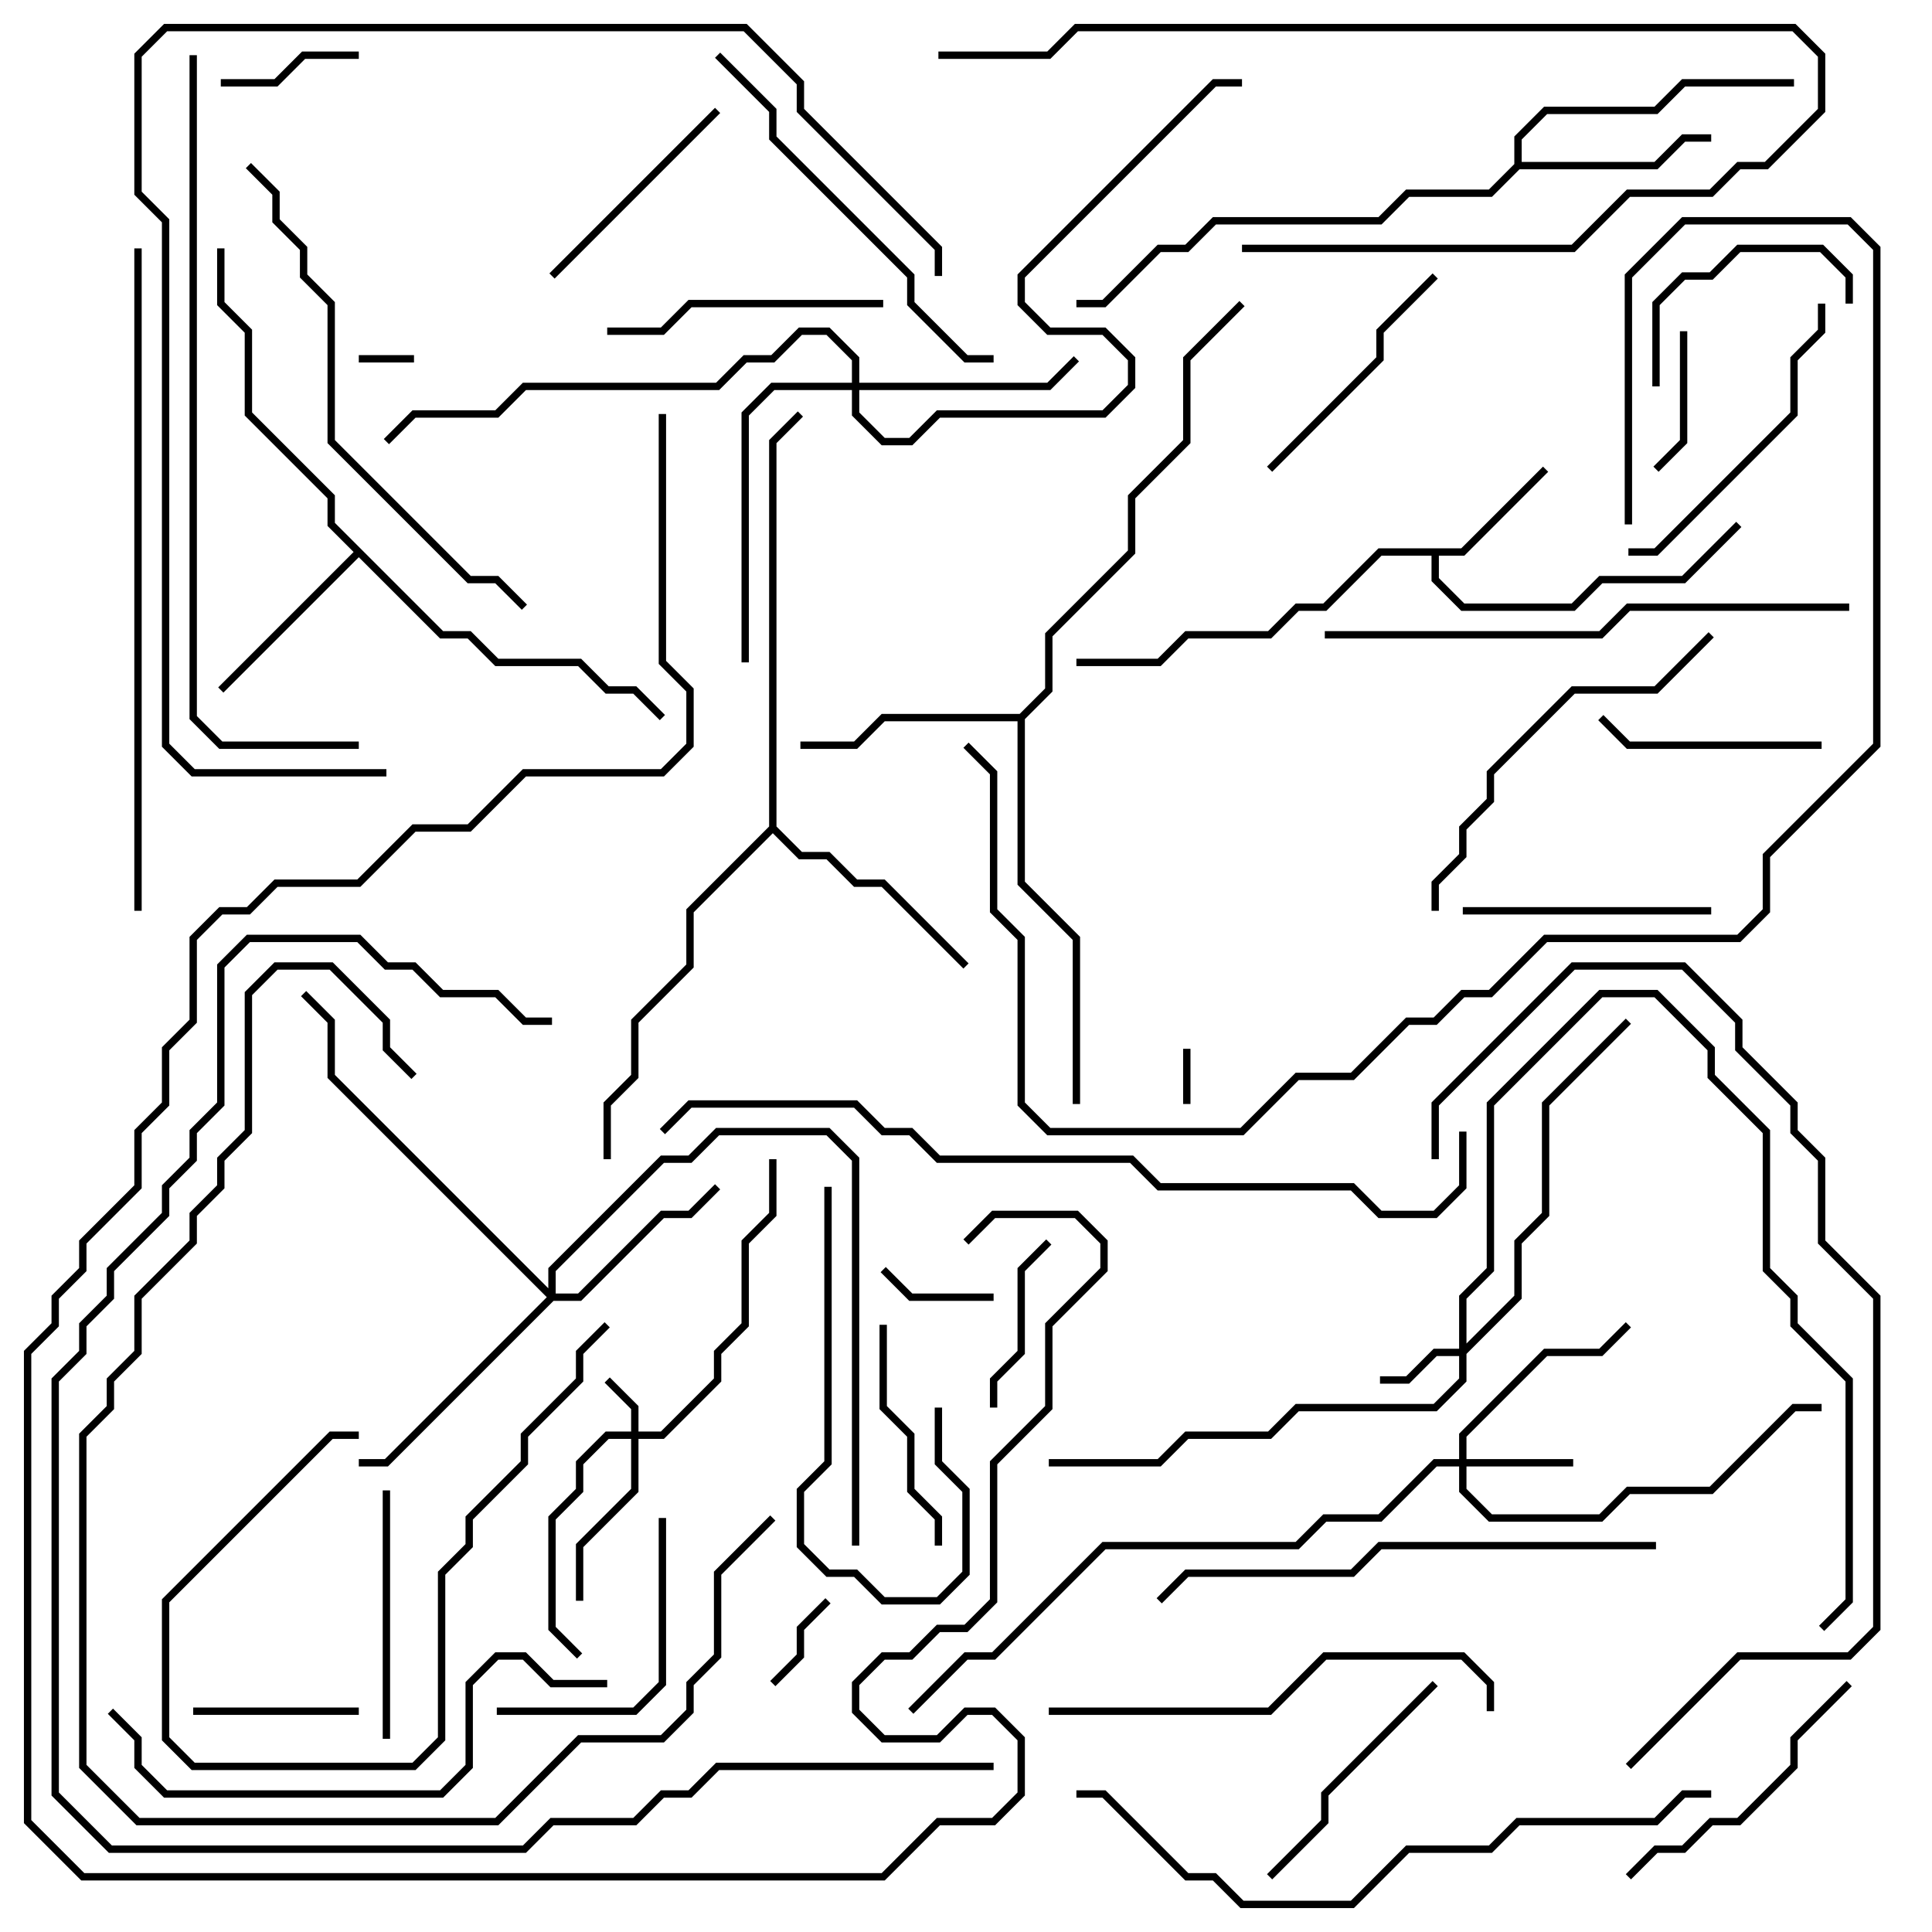 <svg version="1.1" width="105" height="105" xmlns="http://www.w3.org/2000/svg"><path d="M79.417,29.8L83.859,25.359L84.141,25.641L79.583,30.2L78.2,30.2L78.2,31.417L79.583,32.8L85.417,32.8L86.917,31.3L91.417,31.3L94.359,28.359L94.641,28.641L91.583,31.7L87.083,31.7L85.583,33.2L79.417,33.2L77.8,31.583L77.8,30.2L75.083,30.2L72.083,33.2L70.583,33.2L69.083,34.7L64.583,34.7L63.083,36.2L58.5,36.2L58.5,35.8L62.917,35.8L64.417,34.3L68.917,34.3L70.417,32.8L71.917,32.8L74.917,29.8z" stroke="none"/><path d="M82.3,8.917L82.3,7.417L83.917,5.8L89.917,5.8L91.417,4.3L97.5,4.3L97.5,4.7L91.583,4.7L90.083,6.2L84.083,6.2L82.7,7.583L82.7,8.8L89.917,8.8L91.417,7.3L93,7.3L93,7.7L91.583,7.7L90.083,9.2L82.583,9.2L81.083,10.7L76.583,10.7L75.083,12.2L66.083,12.2L64.583,13.7L63.083,13.7L60.083,16.7L58.5,16.7L58.5,16.3L59.917,16.3L62.917,13.3L64.417,13.3L65.917,11.8L74.917,11.8L76.417,10.3L80.917,10.3z" stroke="none"/><path d="M24.083,34.3L25.583,34.3L27.083,35.8L31.583,35.8L33.083,37.3L34.583,37.3L36.141,38.859L35.859,39.141L34.417,37.7L32.917,37.7L31.417,36.2L26.917,36.2L25.417,34.7L23.917,34.7L19.5,30.283L12.141,37.641L11.859,37.359L19.217,30L17.8,28.583L17.8,27.083L13.3,22.583L13.3,18.083L11.8,16.583L11.8,13.5L12.2,13.5L12.2,16.417L13.7,17.917L13.7,22.417L18.2,26.917L18.2,28.417z" stroke="none"/><path d="M55.417,38.8L56.8,37.417L56.8,34.417L61.3,29.917L61.3,26.917L64.3,23.917L64.3,19.417L67.359,16.359L67.641,16.641L64.7,19.583L64.7,24.083L61.7,27.083L61.7,30.083L57.2,34.583L57.2,37.583L55.7,39.083L55.7,47.917L58.7,50.917L58.7,60L58.3,60L58.3,51.083L55.3,48.083L55.3,39.2L48.083,39.2L46.583,40.7L43.5,40.7L43.5,40.3L46.417,40.3L47.917,38.8z" stroke="none"/><path d="M41.8,44.917L41.8,23.917L43.359,22.359L43.641,22.641L42.2,24.083L42.2,44.917L43.583,46.3L45.083,46.3L46.583,47.8L48.083,47.8L52.641,52.359L52.359,52.641L47.917,48.2L46.417,48.2L44.917,46.7L43.417,46.7L42,45.283L37.7,49.583L37.7,52.583L34.7,55.583L34.7,58.583L33.2,60.083L33.2,63L32.8,63L32.8,59.917L34.3,58.417L34.3,55.417L37.3,52.417L37.3,49.417z" stroke="none"/><path d="M34.3,77.8L34.3,76.583L32.859,75.141L33.141,74.859L34.7,76.417L34.7,77.8L35.917,77.8L38.8,74.917L38.8,73.417L40.3,71.917L40.3,67.417L41.8,65.917L41.8,63L42.2,63L42.2,66.083L40.7,67.583L40.7,72.083L39.2,73.583L39.2,75.083L36.083,78.2L34.7,78.2L34.7,81.083L31.7,84.083L31.7,87L31.3,87L31.3,83.917L34.3,80.917L34.3,78.2L33.083,78.2L31.7,79.583L31.7,81.083L30.2,82.583L30.2,88.417L31.641,89.859L31.359,90.141L29.8,88.583L29.8,82.417L31.3,80.917L31.3,79.417L32.917,77.8z" stroke="none"/><path d="M79.3,73.3L79.3,70.417L80.8,68.917L80.8,59.917L86.917,53.8L90.083,53.8L93.2,56.917L93.2,58.417L96.2,61.417L96.2,68.917L97.7,70.417L97.7,71.917L100.7,74.917L100.7,87.083L99.141,88.641L98.859,88.359L100.3,86.917L100.3,75.083L97.3,72.083L97.3,70.583L95.8,69.083L95.8,61.583L92.8,58.583L92.8,57.083L89.917,54.2L87.083,54.2L81.2,60.083L81.2,69.083L79.7,70.583L79.7,73.017L82.3,70.417L82.3,67.417L83.8,65.917L83.8,59.917L88.359,55.359L88.641,55.641L84.2,60.083L84.2,66.083L82.7,67.583L82.7,70.583L79.7,73.583L79.7,75.083L78.083,76.7L70.583,76.7L69.083,78.2L64.583,78.2L63.083,79.7L57,79.7L57,79.3L62.917,79.3L64.417,77.8L68.917,77.8L70.417,76.3L77.917,76.3L79.3,74.917L79.3,73.7L78.083,73.7L76.583,75.2L75,75.2L75,74.8L76.417,74.8L77.917,73.3z" stroke="none"/><path d="M79.3,79.3L79.3,77.917L83.917,73.3L86.917,73.3L88.359,71.859L88.641,72.141L87.083,73.7L84.083,73.7L79.7,78.083L79.7,79.3L85.5,79.3L85.5,79.7L79.7,79.7L79.7,80.917L81.083,82.3L86.917,82.3L88.417,80.8L92.917,80.8L97.417,76.3L99,76.3L99,76.7L97.583,76.7L93.083,81.2L88.583,81.2L87.083,82.7L80.917,82.7L79.3,81.083L79.3,79.7L78.083,79.7L75.083,82.7L72.083,82.7L70.583,84.2L60.083,84.2L54.083,90.2L52.583,90.2L49.641,93.141L49.359,92.859L52.417,89.8L53.917,89.8L59.917,83.8L70.417,83.8L71.917,82.3L74.917,82.3L77.917,79.3z" stroke="none"/><path d="M29.8,70.017L29.8,68.917L35.917,62.8L37.417,62.8L38.917,61.3L45.083,61.3L46.7,62.917L46.7,84L46.3,84L46.3,63.083L44.917,61.7L39.083,61.7L37.583,63.2L36.083,63.2L30.2,69.083L30.2,70.3L31.417,70.3L35.917,65.8L37.417,65.8L38.859,64.359L39.141,64.641L37.583,66.2L36.083,66.2L31.583,70.7L30.083,70.7L21.083,79.7L19.5,79.7L19.5,79.3L20.917,79.3L29.717,70.5L17.8,58.583L17.8,55.583L16.359,54.141L16.641,53.859L18.2,55.417L18.2,58.417z" stroke="none"/><path d="M46.3,20.8L46.3,19.583L44.917,18.2L43.583,18.2L42.083,19.7L40.583,19.7L39.083,21.2L28.583,21.2L27.083,22.7L22.583,22.7L21.141,24.141L20.859,23.859L22.417,22.3L26.917,22.3L28.417,20.8L38.917,20.8L40.417,19.3L41.917,19.3L43.417,17.8L45.083,17.8L46.7,19.417L46.7,20.8L56.917,20.8L58.359,19.359L58.641,19.641L57.083,21.2L46.7,21.2L46.7,22.417L48.083,23.8L49.417,23.8L50.917,22.3L59.917,22.3L61.3,20.917L61.3,19.583L59.917,18.2L56.917,18.2L55.3,16.583L55.3,14.917L65.917,4.3L67.5,4.3L67.5,4.7L66.083,4.7L55.7,15.083L55.7,16.417L57.083,17.8L60.083,17.8L61.7,19.417L61.7,21.083L60.083,22.7L51.083,22.7L49.583,24.2L47.917,24.2L46.3,22.583L46.3,21.2L42.083,21.2L40.7,22.583L40.7,36L40.3,36L40.3,22.417L41.917,20.8z" stroke="none"/><path d="M64.7,60L64.3,60L64.3,57L64.7,57z" stroke="none"/><path d="M19.5,19.7L19.5,19.3L22.5,19.3L22.5,19.7z" stroke="none"/><path d="M42.141,91.641L41.859,91.359L43.3,89.917L43.3,88.417L44.859,86.859L45.141,87.141L43.7,88.583L43.7,90.083z" stroke="none"/><path d="M54,70.3L54,70.7L49.417,70.7L47.859,69.141L48.141,68.859L49.583,70.3z" stroke="none"/><path d="M19.5,2.8L19.5,3.2L16.583,3.2L15.083,4.7L12,4.7L12,4.3L14.917,4.3L16.417,2.8z" stroke="none"/><path d="M91.3,18L91.7,18L91.7,24.083L90.141,25.641L89.859,25.359L91.3,23.917z" stroke="none"/><path d="M19.5,92.8L19.5,93.2L10.5,93.2L10.5,92.8z" stroke="none"/><path d="M54.2,76.5L53.8,76.5L53.8,74.917L55.3,73.417L55.3,68.917L56.859,67.359L57.141,67.641L55.7,69.083L55.7,73.583L54.2,75.083z" stroke="none"/><path d="M90.2,21L89.8,21L89.8,16.417L91.417,14.8L92.917,14.8L94.417,13.3L99.083,13.3L100.7,14.917L100.7,16.5L100.3,16.5L100.3,15.083L98.917,13.7L94.583,13.7L93.083,15.2L91.583,15.2L90.2,16.583z" stroke="none"/><path d="M99,40.3L99,40.7L88.417,40.7L86.859,39.141L87.141,38.859L88.583,40.3z" stroke="none"/><path d="M47.8,72L48.2,72L48.2,76.417L49.7,77.917L49.7,80.917L51.2,82.417L51.2,84L50.8,84L50.8,82.583L49.3,81.083L49.3,78.083L47.8,76.583z" stroke="none"/><path d="M38.859,5.859L39.141,6.141L30.141,15.141L29.859,14.859z" stroke="none"/><path d="M50.8,76.5L51.2,76.5L51.2,79.417L52.7,80.917L52.7,85.583L51.083,87.2L47.917,87.2L46.417,85.7L44.917,85.7L43.3,84.083L43.3,80.917L44.8,79.417L44.8,64.5L45.2,64.5L45.2,79.583L43.7,81.083L43.7,83.917L45.083,85.3L46.583,85.3L48.083,86.8L50.917,86.8L52.3,85.417L52.3,81.083L50.8,79.583z" stroke="none"/><path d="M20.8,81L21.2,81L21.2,94.5L20.8,94.5z" stroke="none"/><path d="M79.5,49.7L79.5,49.3L93,49.3L93,49.7z" stroke="none"/><path d="M69.141,25.641L68.859,25.359L74.8,19.417L74.8,17.917L77.859,14.859L78.141,15.141L75.2,18.083L75.2,19.583z" stroke="none"/><path d="M77.859,91.359L78.141,91.641L72.2,97.583L72.2,99.083L69.141,102.141L68.859,101.859L71.8,98.917L71.8,97.417z" stroke="none"/><path d="M35.8,82.5L36.2,82.5L36.2,91.583L34.583,93.2L27,93.2L27,92.8L34.417,92.8L35.8,91.417z" stroke="none"/><path d="M19.5,77.8L19.5,78.2L18.083,78.2L9.2,87.083L9.2,94.417L10.583,95.8L22.417,95.8L23.8,94.417L23.8,85.417L25.3,83.917L25.3,82.417L28.3,79.417L28.3,77.917L31.3,74.917L31.3,73.417L32.859,71.859L33.141,72.141L31.7,73.583L31.7,75.083L28.7,78.083L28.7,79.583L25.7,82.583L25.7,84.083L24.2,85.583L24.2,94.583L22.583,96.2L10.417,96.2L8.8,94.583L8.8,86.917L17.917,77.8z" stroke="none"/><path d="M48,16.3L48,16.7L37.583,16.7L36.083,18.2L33,18.2L33,17.8L35.917,17.8L37.417,16.3z" stroke="none"/><path d="M88.641,102.141L88.359,101.859L89.917,100.3L91.417,100.3L92.917,98.8L94.417,98.8L97.3,95.917L97.3,94.417L100.359,91.359L100.641,91.641L97.7,94.583L97.7,96.083L94.583,99.2L93.083,99.2L91.583,100.7L90.083,100.7z" stroke="none"/><path d="M98.8,16.5L99.2,16.5L99.2,18.083L97.7,19.583L97.7,22.583L90.083,30.2L88.5,30.2L88.5,29.8L89.917,29.8L97.3,22.417L97.3,19.417L98.8,17.917z" stroke="none"/><path d="M67.5,13.7L67.5,13.3L85.417,13.3L88.417,10.3L92.917,10.3L94.417,8.8L95.917,8.8L98.8,5.917L98.8,3.083L97.417,1.7L58.583,1.7L57.083,3.2L51,3.2L51,2.8L56.917,2.8L58.417,1.3L97.583,1.3L99.2,2.917L99.2,6.083L96.083,9.2L94.583,9.2L93.083,10.7L88.583,10.7L85.583,13.7z" stroke="none"/><path d="M78.2,49.5L77.8,49.5L77.8,47.917L79.3,46.417L79.3,44.917L80.8,43.417L80.8,41.917L85.417,37.3L89.917,37.3L92.859,34.359L93.141,34.641L90.083,37.7L85.583,37.7L81.2,42.083L81.2,43.583L79.7,45.083L79.7,46.583L78.2,48.083z" stroke="none"/><path d="M54,19.3L54,19.7L52.417,19.7L49.3,16.583L49.3,15.083L41.8,7.583L41.8,6.083L38.859,3.141L39.141,2.859L42.2,5.917L42.2,7.417L49.7,14.917L49.7,16.417L52.583,19.3z" stroke="none"/><path d="M81.2,93L80.8,93L80.8,91.583L79.417,90.2L72.083,90.2L69.083,93.2L57,93.2L57,92.8L68.917,92.8L71.917,89.8L79.583,89.8L81.2,91.417z" stroke="none"/><path d="M5.859,93.141L6.141,92.859L7.7,94.417L7.7,95.917L9.083,97.3L23.917,97.3L25.3,95.917L25.3,91.417L26.917,89.8L28.583,89.8L30.083,91.3L33,91.3L33,91.7L29.917,91.7L28.417,90.2L27.083,90.2L25.7,91.583L25.7,96.083L24.083,97.7L8.917,97.7L7.3,96.083L7.3,94.583z" stroke="none"/><path d="M90,83.8L90,84.2L75.083,84.2L73.583,85.7L64.583,85.7L63.141,87.141L62.859,86.859L64.417,85.3L73.417,85.3L74.917,83.8z" stroke="none"/><path d="M13.359,9.141L13.641,8.859L15.2,10.417L15.2,11.917L16.7,13.417L16.7,14.917L18.2,16.417L18.2,23.917L25.583,31.3L27.083,31.3L28.641,32.859L28.359,33.141L26.917,31.7L25.417,31.7L17.8,24.083L17.8,16.583L16.3,15.083L16.3,13.583L14.8,12.083L14.8,10.583z" stroke="none"/><path d="M100.5,32.8L100.5,33.2L88.583,33.2L87.083,34.7L72,34.7L72,34.3L86.917,34.3L88.417,32.8z" stroke="none"/><path d="M41.859,82.359L42.141,82.641L39.2,85.583L39.2,90.083L37.7,91.583L37.7,93.083L36.083,94.7L31.583,94.7L27.083,99.2L7.417,99.2L4.3,96.083L4.3,77.917L5.8,76.417L5.8,74.917L7.3,73.417L7.3,70.417L10.3,67.417L10.3,65.917L11.8,64.417L11.8,62.917L13.3,61.417L13.3,53.917L14.917,52.3L18.083,52.3L21.2,55.417L21.2,56.917L22.641,58.359L22.359,58.641L20.8,57.083L20.8,55.583L17.917,52.7L15.083,52.7L13.7,54.083L13.7,61.583L12.2,63.083L12.2,64.583L10.7,66.083L10.7,67.583L7.7,70.583L7.7,73.583L6.2,75.083L6.2,76.583L4.7,78.083L4.7,95.917L7.583,98.8L26.917,98.8L31.417,94.3L35.917,94.3L37.3,92.917L37.3,91.417L38.8,89.917L38.8,85.417z" stroke="none"/><path d="M58.5,97.7L58.5,97.3L60.083,97.3L64.583,101.8L66.083,101.8L67.583,103.3L73.417,103.3L76.417,100.3L80.917,100.3L82.417,98.8L89.917,98.8L91.417,97.3L93,97.3L93,97.7L91.583,97.7L90.083,99.2L82.583,99.2L81.083,100.7L76.583,100.7L73.583,103.7L67.417,103.7L65.917,102.2L64.417,102.2L59.917,97.7z" stroke="none"/><path d="M88.641,96.141L88.359,95.859L94.417,89.8L100.417,89.8L101.8,88.417L101.8,70.583L98.8,67.583L98.8,63.083L97.3,61.583L97.3,60.083L94.3,57.083L94.3,55.583L91.417,52.7L85.583,52.7L78.2,60.083L78.2,63L77.8,63L77.8,59.917L85.417,52.3L91.583,52.3L94.7,55.417L94.7,56.917L97.7,59.917L97.7,61.417L99.2,62.917L99.2,67.417L102.2,70.417L102.2,88.583L100.583,90.2L94.583,90.2z" stroke="none"/><path d="M7.3,13.5L7.7,13.5L7.7,49.5L7.3,49.5z" stroke="none"/><path d="M88.7,28.5L88.3,28.5L88.3,14.917L91.417,11.8L100.583,11.8L102.2,13.417L102.2,40.583L96.2,46.583L96.2,49.583L94.583,51.2L84.083,51.2L81.083,54.2L79.583,54.2L78.083,55.7L76.583,55.7L73.583,58.7L70.583,58.7L67.583,61.7L56.917,61.7L55.3,60.083L55.3,51.083L53.8,49.583L53.8,42.083L52.359,40.641L52.641,40.359L54.2,41.917L54.2,49.417L55.7,50.917L55.7,59.917L57.083,61.3L67.417,61.3L70.417,58.3L73.417,58.3L76.417,55.3L77.917,55.3L79.417,53.8L80.917,53.8L83.917,50.8L94.417,50.8L95.8,49.417L95.8,46.417L101.8,40.417L101.8,13.583L100.417,12.2L91.583,12.2L88.7,15.083z" stroke="none"/><path d="M10.3,3L10.7,3L10.7,38.917L12.083,40.3L19.5,40.3L19.5,40.7L11.917,40.7L10.3,39.083z" stroke="none"/><path d="M51.2,15L50.8,15L50.8,13.583L43.3,6.083L43.3,4.583L40.417,1.7L9.083,1.7L7.7,3.083L7.7,10.417L9.2,11.917L9.2,40.417L10.583,41.8L21,41.8L21,42.2L10.417,42.2L8.8,40.583L8.8,12.083L7.3,10.583L7.3,2.917L8.917,1.3L40.583,1.3L43.7,4.417L43.7,5.917L51.2,13.417z" stroke="none"/><path d="M79.3,61.5L79.7,61.5L79.7,64.583L78.083,66.2L74.917,66.2L73.417,64.7L62.917,64.7L61.417,63.2L50.917,63.2L49.417,61.7L47.917,61.7L46.417,60.2L37.583,60.2L36.141,61.641L35.859,61.359L37.417,59.8L46.583,59.8L48.083,61.3L49.583,61.3L51.083,62.8L61.583,62.8L63.083,64.3L73.583,64.3L75.083,65.8L77.917,65.8L79.3,64.417z" stroke="none"/><path d="M54,95.8L54,96.2L39.083,96.2L37.583,97.7L36.083,97.7L34.583,99.2L30.083,99.2L28.583,100.7L5.917,100.7L2.8,97.583L2.8,74.917L4.3,73.417L4.3,71.917L5.8,70.417L5.8,68.917L8.8,65.917L8.8,64.417L10.3,62.917L10.3,61.417L11.8,59.917L11.8,52.417L13.417,50.8L19.583,50.8L21.083,52.3L22.583,52.3L24.083,53.8L27.083,53.8L28.583,55.3L30,55.3L30,55.7L28.417,55.7L26.917,54.2L23.917,54.2L22.417,52.7L20.917,52.7L19.417,51.2L13.583,51.2L12.2,52.583L12.2,60.083L10.7,61.583L10.7,63.083L9.2,64.583L9.2,66.083L6.2,69.083L6.2,70.583L4.7,72.083L4.7,73.583L3.2,75.083L3.2,97.417L6.083,100.3L28.417,100.3L29.917,98.8L34.417,98.8L35.917,97.3L37.417,97.3L38.917,95.8z" stroke="none"/><path d="M35.8,22.5L36.2,22.5L36.2,35.917L37.7,37.417L37.7,40.583L36.083,42.2L28.583,42.2L25.583,45.2L22.583,45.2L19.583,48.2L15.083,48.2L13.583,49.7L12.083,49.7L10.7,51.083L10.7,55.583L9.2,57.083L9.2,60.083L7.7,61.583L7.7,64.583L4.7,67.583L4.7,69.083L3.2,70.583L3.2,72.083L1.7,73.583L1.7,98.917L4.583,101.8L47.917,101.8L50.917,98.8L53.917,98.8L55.3,97.417L55.3,94.583L53.917,93.2L52.583,93.2L51.083,94.7L47.917,94.7L46.3,93.083L46.3,91.417L47.917,89.8L49.417,89.8L50.917,88.3L52.417,88.3L53.8,86.917L53.8,79.417L56.8,76.417L56.8,71.917L59.8,68.917L59.8,67.583L58.417,66.2L54.083,66.2L52.641,67.641L52.359,67.359L53.917,65.8L58.583,65.8L60.2,67.417L60.2,69.083L57.2,72.083L57.2,76.583L54.2,79.583L54.2,87.083L52.583,88.7L51.083,88.7L49.583,90.2L48.083,90.2L46.7,91.583L46.7,92.917L48.083,94.3L50.917,94.3L52.417,92.8L54.083,92.8L55.7,94.417L55.7,97.583L54.083,99.2L51.083,99.2L48.083,102.2L4.417,102.2L1.3,99.083L1.3,73.417L2.8,71.917L2.8,70.417L4.3,68.917L4.3,67.417L7.3,64.417L7.3,61.417L8.8,59.917L8.8,56.917L10.3,55.417L10.3,50.917L11.917,49.3L13.417,49.3L14.917,47.8L19.417,47.8L22.417,44.8L25.417,44.8L28.417,41.8L35.917,41.8L37.3,40.417L37.3,37.583L35.8,36.083z" stroke="none"/></svg>